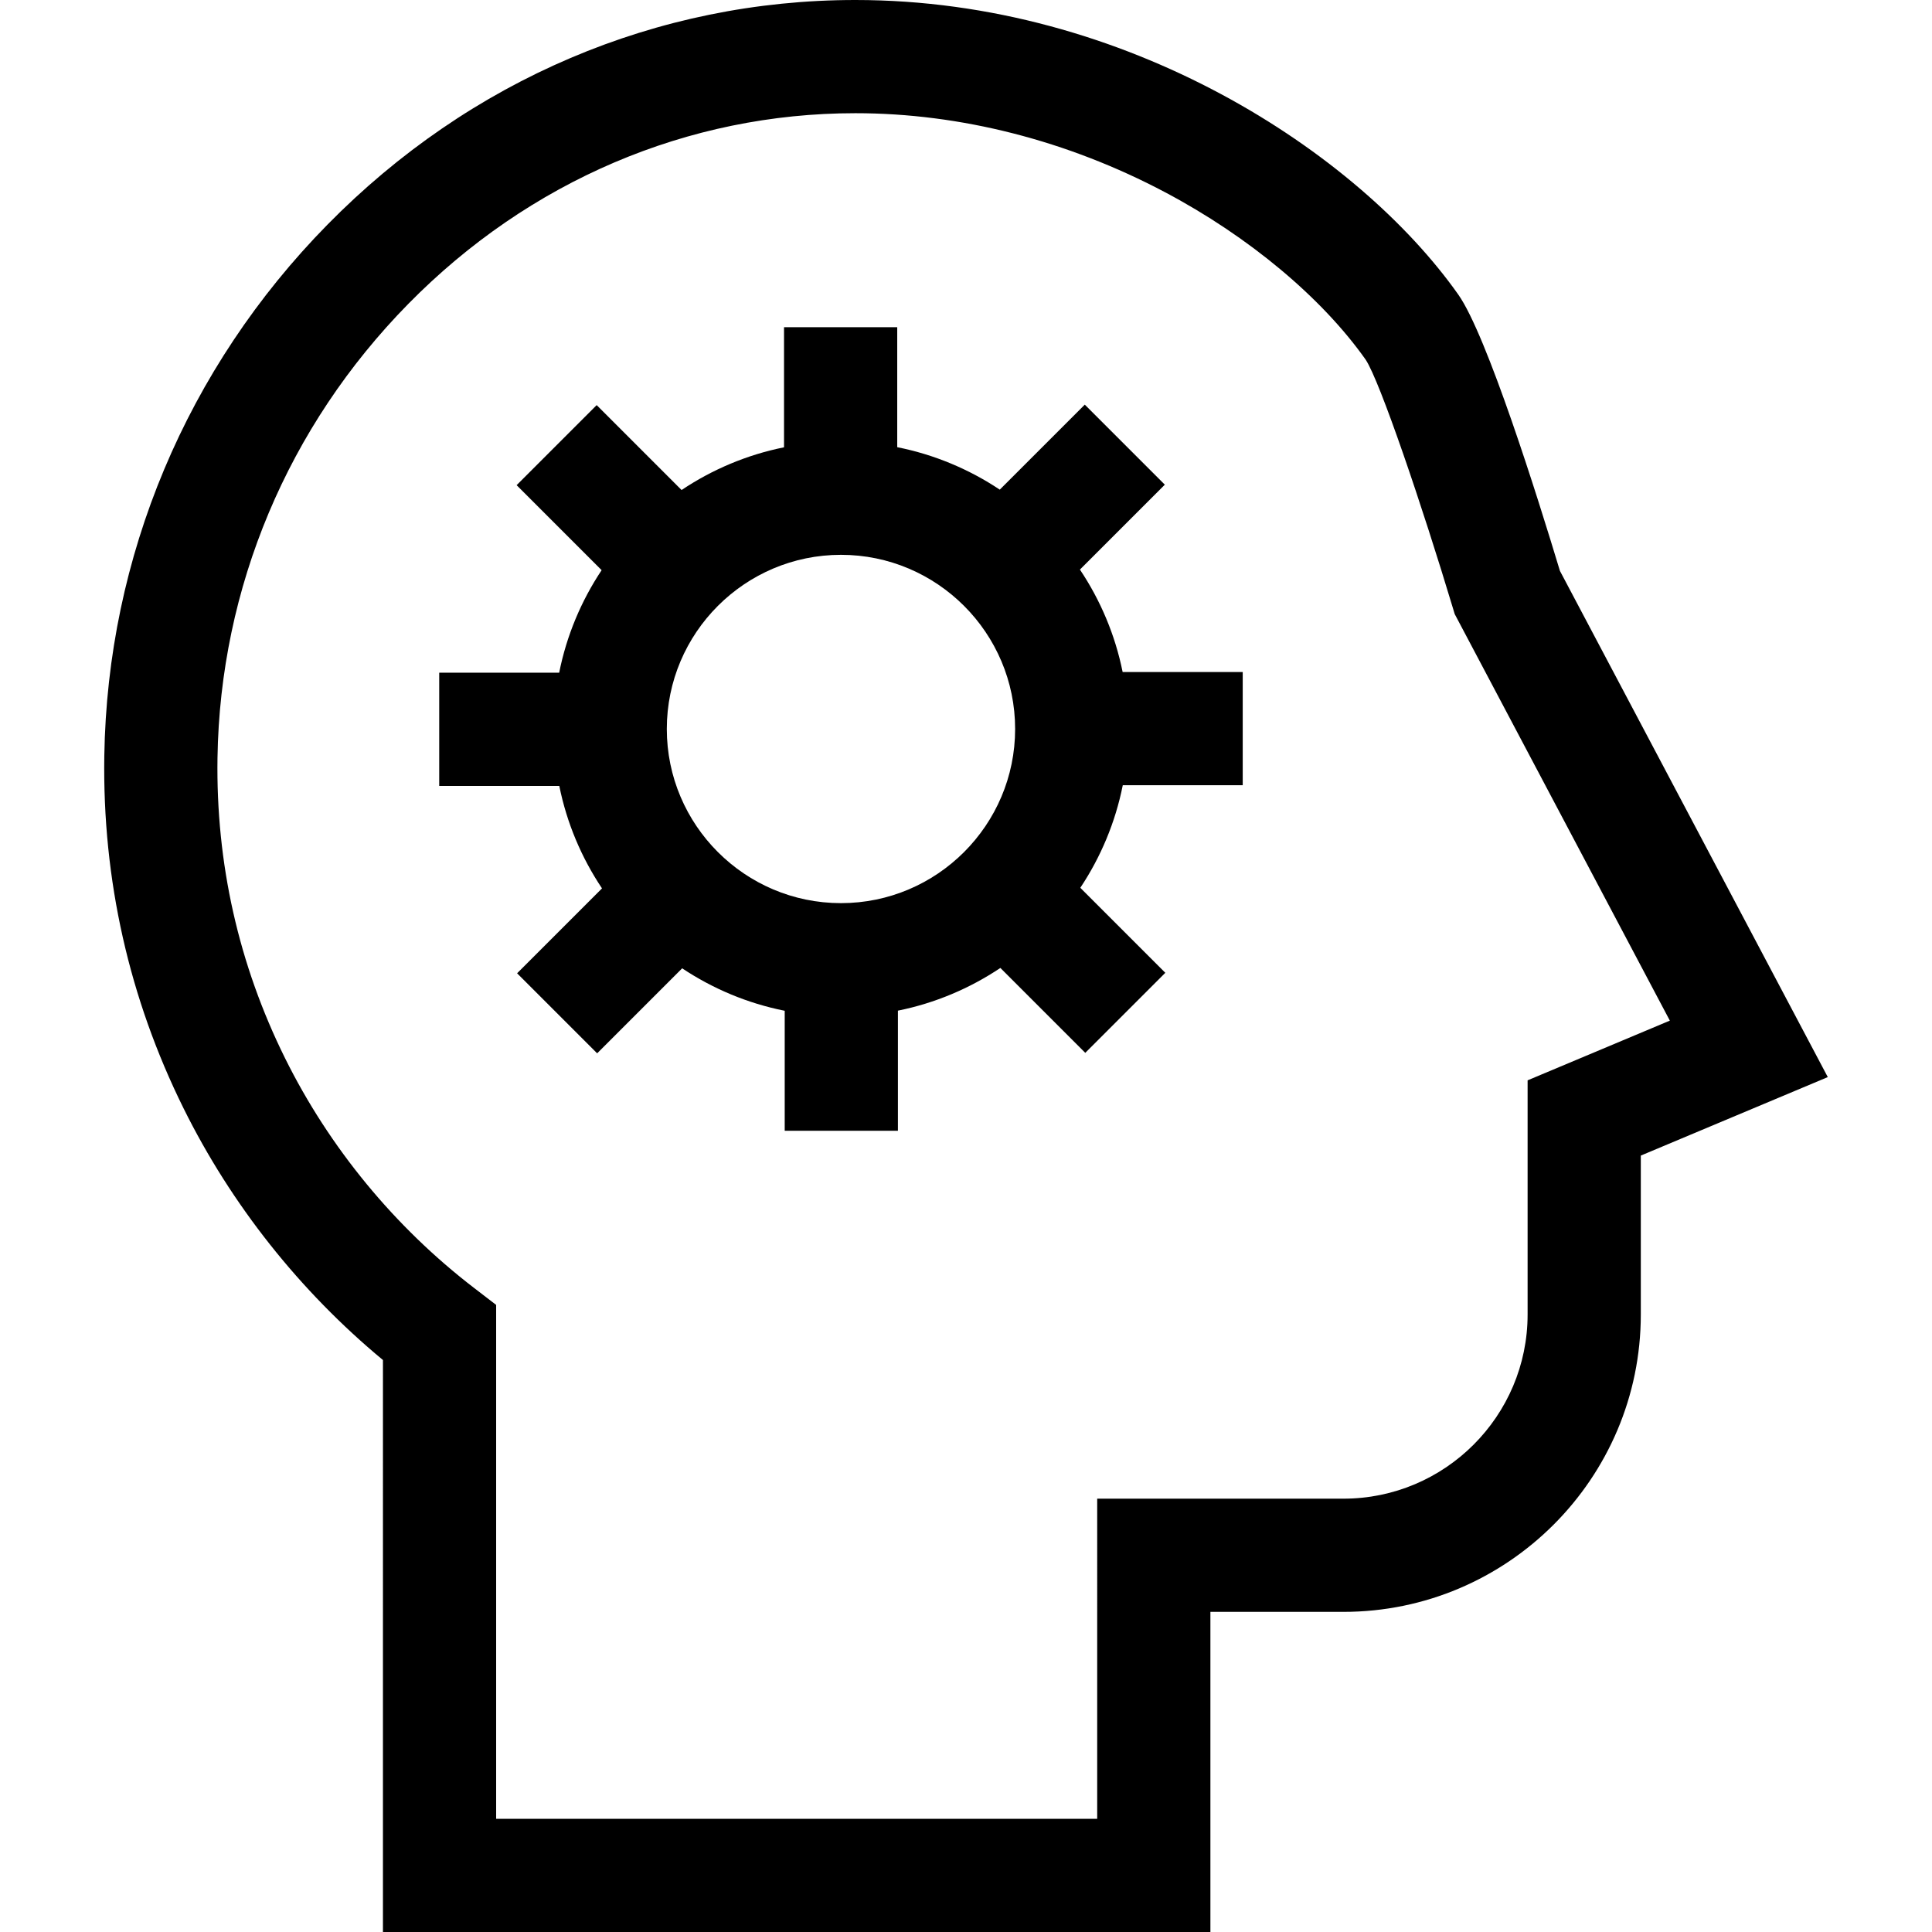 <?xml version="1.0" encoding="iso-8859-1"?>
<!-- Generator: Adobe Illustrator 21.0.0, SVG Export Plug-In . SVG Version: 6.00 Build 0)  -->
<svg xmlns="http://www.w3.org/2000/svg" xmlns:xlink="http://www.w3.org/1999/xlink" version="1.1" id="Capa_1" x="0px" y="0px" viewBox="0 0 512 512" style="enable-background:new 0 0 512 512;" xml:space="preserve" width="512" height="512">
<g>
	<path d="M413.396,151.289c-5.889-19.521-19.364-62.501-26.933-73.221C359.92,40.468,298.598,0,226.684,0   c-52.487,0-102.17,21.14-139.897,59.525c-37.328,37.979-58.333,87.993-59.146,140.828c-0.505,32.795,6.563,64.213,21.01,93.381   c12.642,25.524,30.821,48.445,52.833,66.688V512h219.285v-84.838h35.253c43.456,0,78.81-35.354,78.81-78.81v-42.11l49.554-20.801   L413.396,151.289z M404.831,286.299v62.054c0,26.914-21.896,48.81-48.81,48.81h-65.253V482H131.483V345.811l-5.864-4.504   c-21.04-16.156-38.359-37.211-50.084-60.887c-12.307-24.848-18.328-51.631-17.897-79.604   c0.694-45.094,18.645-87.804,50.546-120.262C140.224,47.954,182.308,30,226.684,30c27.809,0,56.188,7.242,82.069,20.944   c22.163,11.733,41.554,27.926,53.171,44.381c3.775,5.714,14.964,38.71,23.165,66.004l0.422,1.403l57.014,107.744L404.831,286.299z"/>
	<path d="M286.193,150.945l22.5-22.5l-21.213-21.213l-22.528,22.528c-8.107-5.397-17.299-9.283-27.177-11.252v-31.79h-30v31.822   c-9.872,1.993-19.056,5.902-27.151,11.32l-22.5-22.501l-21.213,21.213l22.528,22.529c-5.397,8.107-9.283,17.299-11.252,27.177   h-31.79v30h31.822c1.993,9.872,5.902,19.056,11.319,27.151l-22.5,22.501l21.214,21.213l22.528-22.528   c8.107,5.397,17.299,9.283,27.176,11.252v31.79h30v-31.823c9.872-1.993,19.056-5.902,27.152-11.319l22.5,22.5l21.213-21.213   l-22.528-22.528c5.397-8.107,9.283-17.299,11.252-27.177h31.789v-30h-31.822C295.52,168.224,291.611,159.04,286.193,150.945z    M222.866,239.341c-25.449,0-46.154-20.704-46.154-46.153s20.705-46.154,46.154-46.154c25.45,0,46.154,20.705,46.154,46.154   S248.315,239.341,222.866,239.341z"/>
</g>















</svg>
